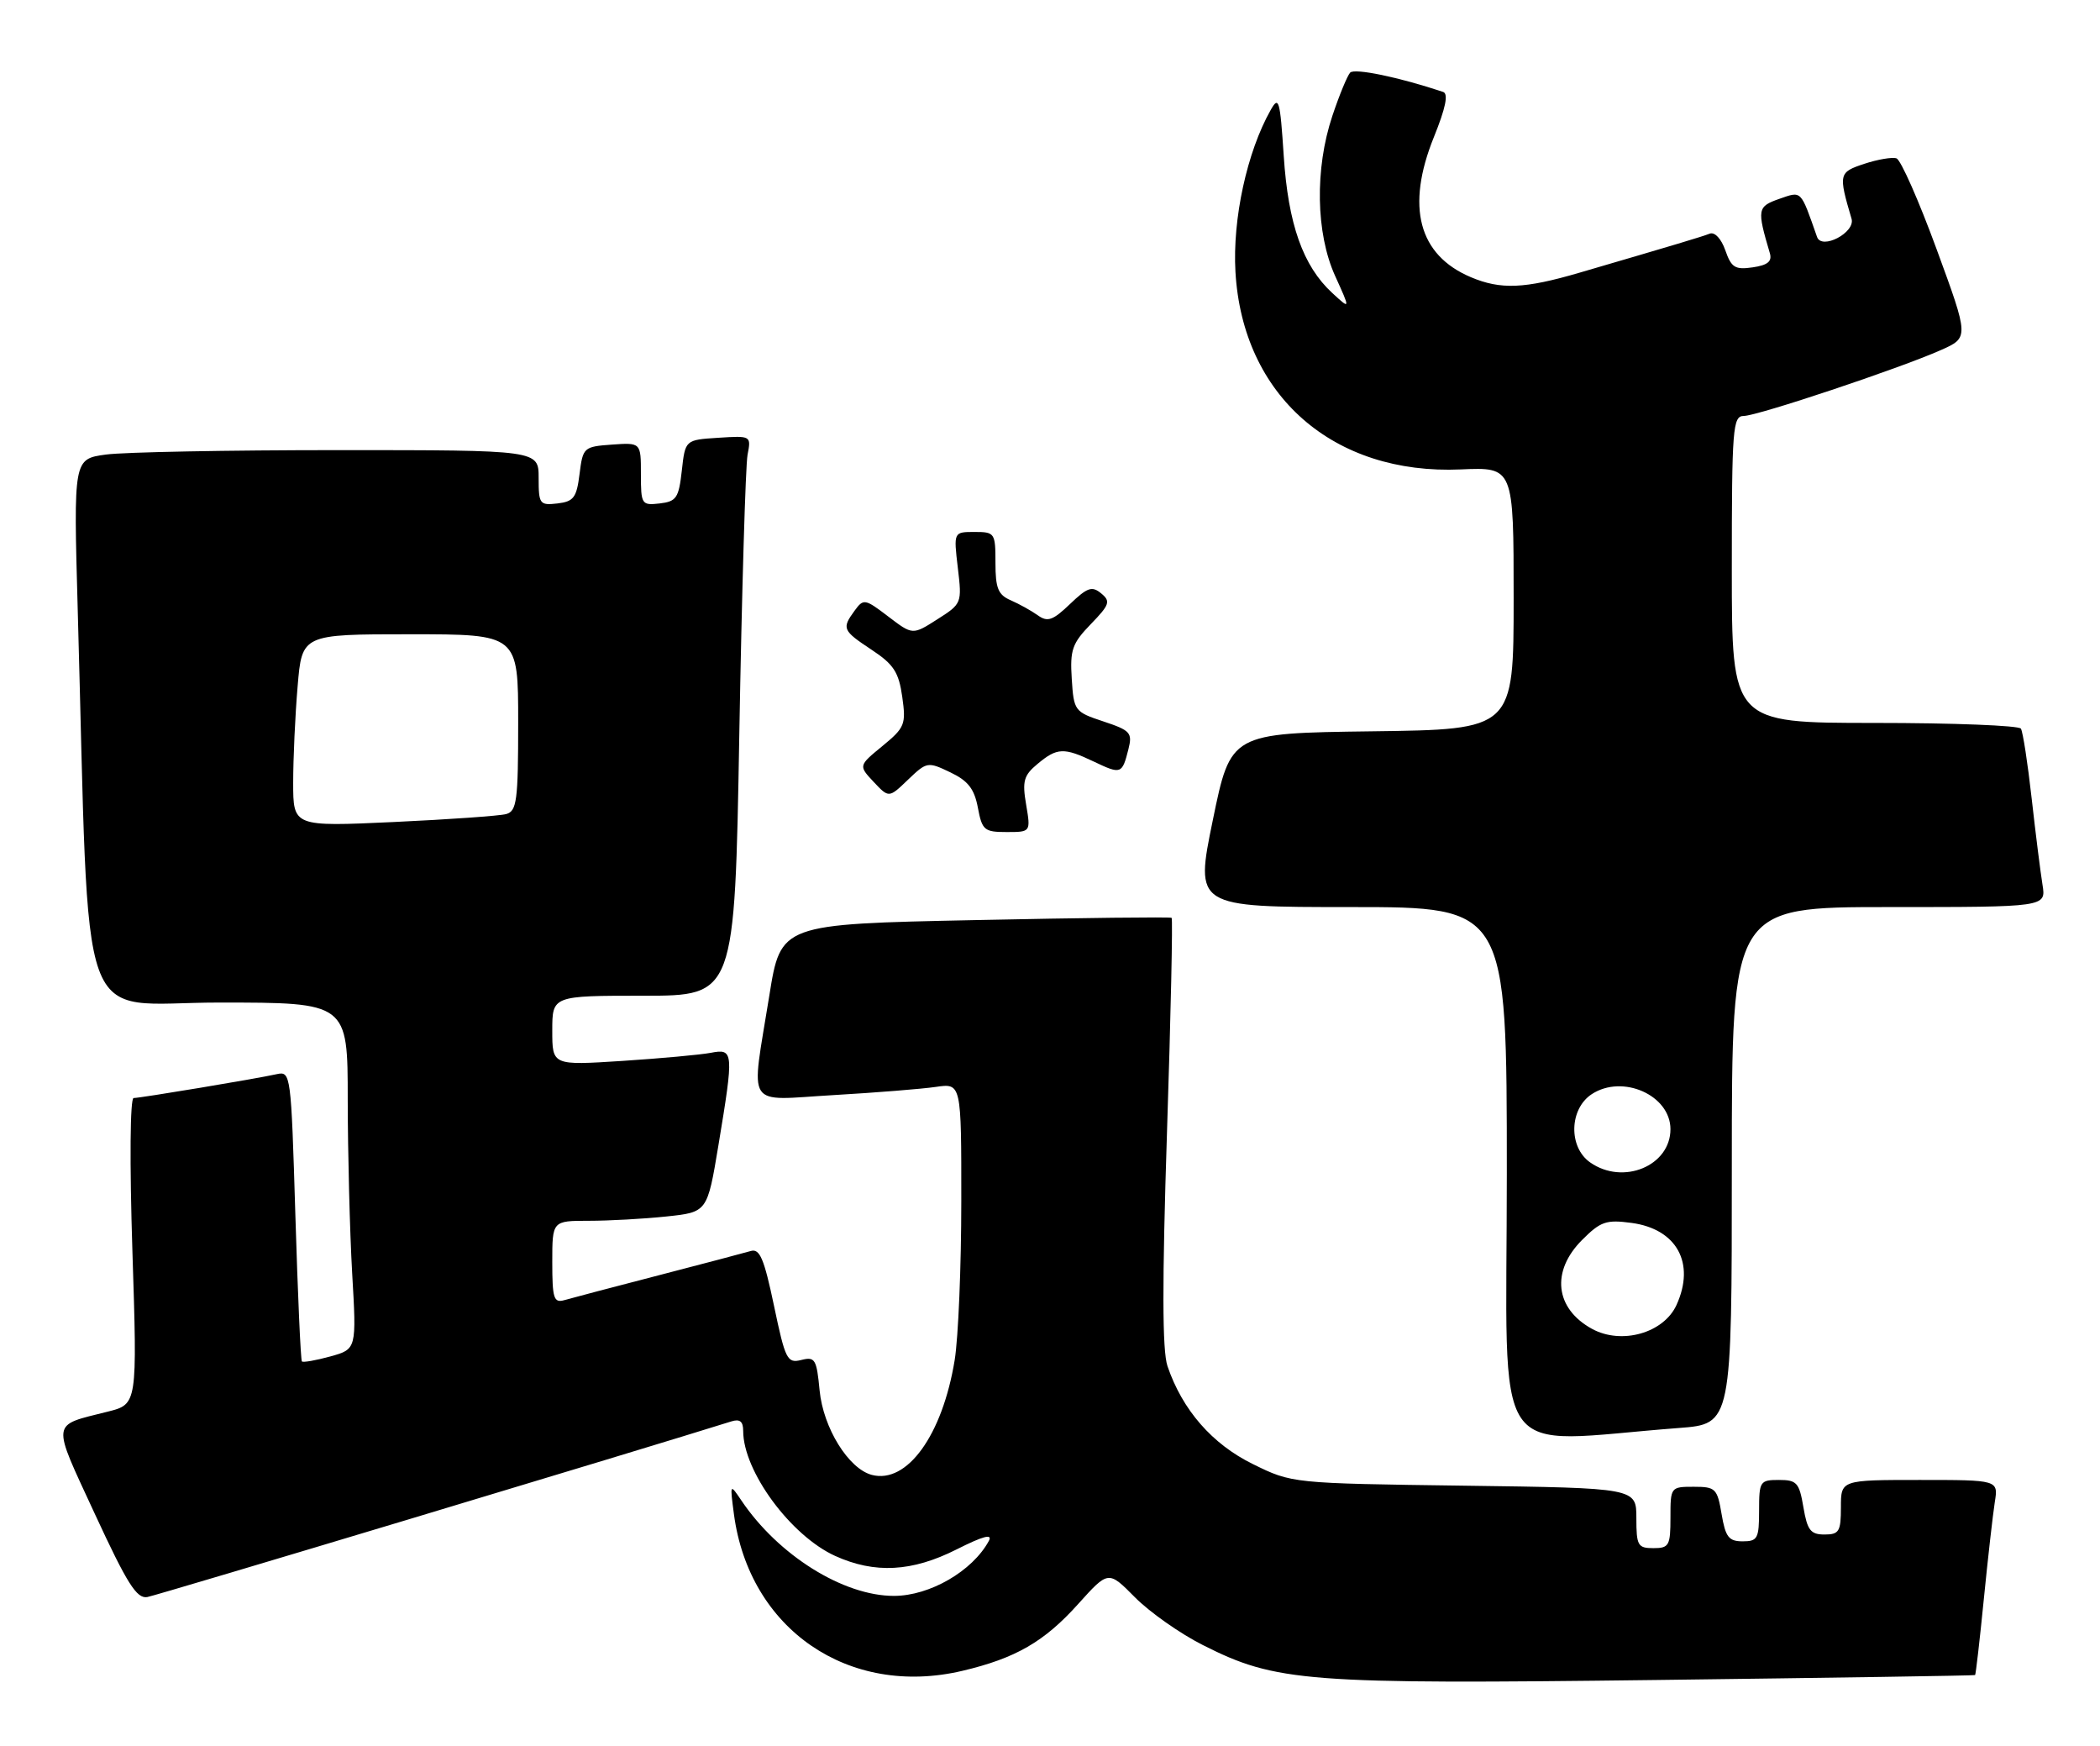 <?xml version="1.0" encoding="UTF-8" standalone="no"?>
<!DOCTYPE svg PUBLIC "-//W3C//DTD SVG 1.1//EN" "http://www.w3.org/Graphics/SVG/1.1/DTD/svg11.dtd" >
<svg xmlns="http://www.w3.org/2000/svg" xmlns:xlink="http://www.w3.org/1999/xlink" version="1.1" viewBox="0 0 308 256">
 <g >
 <path fill="currentColor"
d=" M 289.68 245.61 C 289.78 245.53 290.36 240.53 290.96 234.48 C 291.56 228.44 292.29 222.04 292.57 220.25 C 293.09 217.00 293.09 217.00 281.55 217.00 C 270.00 217.00 270.00 217.00 270.00 221.00 C 270.00 224.56 269.74 225.00 267.59 225.00 C 265.55 225.00 265.07 224.37 264.50 221.00 C 263.89 217.40 263.53 217.00 260.91 217.00 C 258.13 217.00 258.00 217.20 258.00 221.50 C 258.00 225.59 257.78 226.00 255.59 226.00 C 253.55 226.00 253.07 225.37 252.50 222.00 C 251.87 218.25 251.61 218.00 248.41 218.00 C 245.03 218.00 245.00 218.05 245.00 222.50 C 245.00 226.63 244.80 227.00 242.50 227.00 C 240.21 227.00 240.00 226.63 240.00 222.59 C 240.00 218.18 240.00 218.18 214.75 217.84 C 189.50 217.50 189.50 217.50 183.75 214.67 C 177.78 211.74 173.42 206.74 171.23 200.31 C 170.46 198.04 170.44 188.20 171.16 165.98 C 171.72 148.85 172.02 134.72 171.84 134.58 C 171.65 134.43 158.68 134.58 143.01 134.91 C 114.51 135.50 114.51 135.50 112.83 146.00 C 110.12 162.90 109.10 161.33 122.25 160.57 C 128.44 160.21 135.19 159.67 137.25 159.37 C 141.00 158.82 141.00 158.82 140.99 176.16 C 140.99 185.70 140.55 196.16 140.02 199.42 C 138.22 210.44 133.04 217.61 127.87 216.26 C 124.45 215.36 120.74 209.37 120.21 203.88 C 119.77 199.28 119.54 198.90 117.52 199.41 C 115.46 199.92 115.18 199.38 113.52 191.46 C 112.07 184.55 111.43 183.04 110.12 183.43 C 109.23 183.69 103.10 185.31 96.50 187.02 C 89.90 188.73 83.71 190.36 82.75 190.64 C 81.22 191.07 81.00 190.37 81.00 185.07 C 81.00 179.00 81.00 179.00 86.35 179.00 C 89.30 179.00 94.41 178.72 97.72 178.37 C 103.74 177.74 103.74 177.74 105.37 167.92 C 107.65 154.19 107.61 153.72 104.25 154.37 C 102.74 154.66 96.89 155.19 91.25 155.56 C 81.00 156.22 81.00 156.22 81.00 151.11 C 81.00 146.00 81.00 146.00 94.38 146.00 C 107.76 146.00 107.76 146.00 108.43 107.75 C 108.80 86.71 109.35 68.24 109.64 66.69 C 110.18 63.89 110.16 63.88 105.34 64.19 C 100.50 64.50 100.50 64.50 100.00 69.00 C 99.55 73.02 99.21 73.53 96.75 73.82 C 94.10 74.12 94.00 73.96 94.00 69.51 C 94.00 64.89 94.00 64.89 89.75 65.19 C 85.61 65.49 85.49 65.60 85.00 69.50 C 84.57 72.97 84.14 73.54 81.75 73.82 C 79.15 74.12 79.00 73.91 79.00 70.07 C 79.00 66.00 79.00 66.00 49.64 66.00 C 33.49 66.00 18.14 66.29 15.53 66.65 C 10.78 67.30 10.78 67.30 11.40 89.40 C 13.20 153.28 10.94 147.00 32.12 147.00 C 51.00 147.00 51.00 147.00 51.00 161.25 C 51.01 169.09 51.30 180.52 51.65 186.66 C 52.30 197.82 52.30 197.82 48.45 198.89 C 46.34 199.47 44.46 199.80 44.28 199.62 C 44.10 199.43 43.67 189.78 43.32 178.16 C 42.69 157.40 42.65 157.05 40.59 157.50 C 37.49 158.19 20.64 160.99 19.60 161.00 C 19.08 161.00 19.00 170.34 19.42 183.44 C 20.14 205.89 20.14 205.89 15.82 206.98 C 7.39 209.11 7.51 208.13 13.92 222.00 C 18.65 232.22 20.05 234.44 21.60 234.17 C 23.01 233.93 94.52 212.42 107.25 208.42 C 108.51 208.02 109.00 208.41 109.00 209.81 C 109.00 215.71 115.96 225.17 122.49 228.14 C 128.30 230.77 133.76 230.48 140.29 227.19 C 144.22 225.21 145.62 224.84 145.03 225.94 C 142.64 230.36 136.36 234.00 131.11 234.00 C 123.67 234.00 114.13 228.03 108.73 220.00 C 107.05 217.51 107.05 217.52 107.64 222.00 C 109.88 238.89 124.48 248.91 141.14 244.99 C 148.95 243.15 153.17 240.72 158.14 235.18 C 162.56 230.27 162.56 230.27 166.46 234.21 C 168.60 236.37 173.08 239.53 176.42 241.21 C 187.17 246.64 191.52 246.97 243.00 246.33 C 268.57 246.01 289.58 245.69 289.68 245.61 Z  M 246.25 209.38 C 254.00 208.79 254.00 208.79 254.00 170.90 C 254.00 133.00 254.00 133.00 277.05 133.00 C 300.09 133.00 300.09 133.00 299.57 129.75 C 299.28 127.96 298.56 122.27 297.98 117.09 C 297.40 111.91 296.69 107.30 296.40 106.84 C 296.12 106.38 286.46 106.00 274.94 106.00 C 254.00 106.00 254.00 106.00 254.00 83.50 C 254.00 62.74 254.14 61.00 255.75 60.99 C 257.80 60.97 278.61 54.02 284.64 51.34 C 288.79 49.50 288.79 49.50 284.04 36.55 C 281.43 29.43 278.78 23.43 278.15 23.22 C 277.53 23.01 275.40 23.37 273.43 24.02 C 269.68 25.26 269.62 25.50 271.56 32.08 C 272.15 34.09 267.18 36.70 266.50 34.74 C 264.05 27.77 264.28 28.01 260.96 29.16 C 257.74 30.29 257.67 30.68 259.58 37.13 C 259.93 38.33 259.26 38.88 257.07 39.20 C 254.48 39.58 253.93 39.24 253.05 36.71 C 252.45 35.00 251.50 33.98 250.76 34.26 C 249.54 34.73 245.87 35.83 231.64 39.99 C 223.58 42.35 220.10 42.49 215.72 40.64 C 208.04 37.39 206.18 30.31 210.30 20.11 C 212.03 15.83 212.46 13.75 211.66 13.48 C 205.20 11.32 198.65 9.96 198.02 10.65 C 197.60 11.12 196.42 13.97 195.41 17.00 C 192.82 24.74 192.99 34.22 195.82 40.46 C 198.07 45.42 198.07 45.42 195.40 42.96 C 191.10 39.00 188.93 32.86 188.28 22.84 C 187.74 14.62 187.56 14.00 186.36 16.14 C 182.89 22.28 180.75 32.12 181.20 39.87 C 182.25 58.01 195.55 69.66 214.25 68.83 C 222.00 68.49 222.00 68.49 222.00 87.72 C 222.00 106.96 222.00 106.96 201.25 107.23 C 180.50 107.50 180.50 107.50 177.88 120.25 C 175.26 133.00 175.26 133.00 198.13 133.00 C 221.00 133.00 221.00 133.00 221.00 172.12 C 221.00 215.74 218.14 211.52 246.25 209.38 Z  M 150.50 117.98 C 149.91 114.53 150.15 113.69 152.16 112.02 C 155.05 109.61 156.02 109.57 160.45 111.68 C 164.42 113.57 164.58 113.51 165.50 109.86 C 166.11 107.44 165.80 107.10 161.83 105.78 C 157.60 104.38 157.49 104.23 157.19 99.53 C 156.92 95.29 157.25 94.34 159.98 91.52 C 162.75 88.66 162.92 88.17 161.51 87.01 C 160.16 85.89 159.48 86.13 156.93 88.57 C 154.41 90.98 153.65 91.25 152.21 90.22 C 151.27 89.55 149.49 88.56 148.25 88.02 C 146.39 87.22 146.00 86.26 146.00 82.52 C 146.00 78.14 145.90 78.00 142.93 78.00 C 139.86 78.00 139.86 78.00 140.48 83.25 C 141.10 88.45 141.07 88.52 137.47 90.81 C 133.85 93.12 133.85 93.12 130.28 90.40 C 126.86 87.79 126.65 87.75 125.35 89.53 C 123.43 92.16 123.56 92.44 127.86 95.29 C 131.07 97.41 131.82 98.56 132.33 102.17 C 132.90 106.22 132.72 106.68 129.42 109.39 C 125.91 112.27 125.91 112.27 128.14 114.65 C 130.37 117.02 130.37 117.02 133.18 114.32 C 135.93 111.69 136.07 111.66 139.37 113.24 C 141.98 114.48 142.90 115.66 143.42 118.42 C 144.04 121.73 144.36 122.00 147.63 122.00 C 151.18 122.00 151.18 122.00 150.50 117.98 Z  M 43.00 114.75 C 43.00 111.21 43.29 104.86 43.65 100.65 C 44.29 93.00 44.29 93.00 60.15 93.00 C 76.00 93.00 76.00 93.00 76.00 105.93 C 76.00 117.40 75.80 118.92 74.25 119.36 C 73.29 119.63 65.86 120.15 57.75 120.53 C 43.00 121.21 43.00 121.21 43.00 114.75 Z  M 233.50 194.85 C 228.06 191.87 227.45 186.39 232.05 181.80 C 234.75 179.10 235.57 178.81 239.29 179.31 C 245.93 180.20 248.68 185.21 245.89 191.34 C 244.01 195.47 237.83 197.21 233.50 194.85 Z  M 233.22 170.44 C 230.02 168.20 230.15 162.60 233.46 160.43 C 237.99 157.47 245.00 160.59 245.00 165.57 C 245.00 170.95 238.05 173.83 233.22 170.44 Z "/>
</g>
</svg>